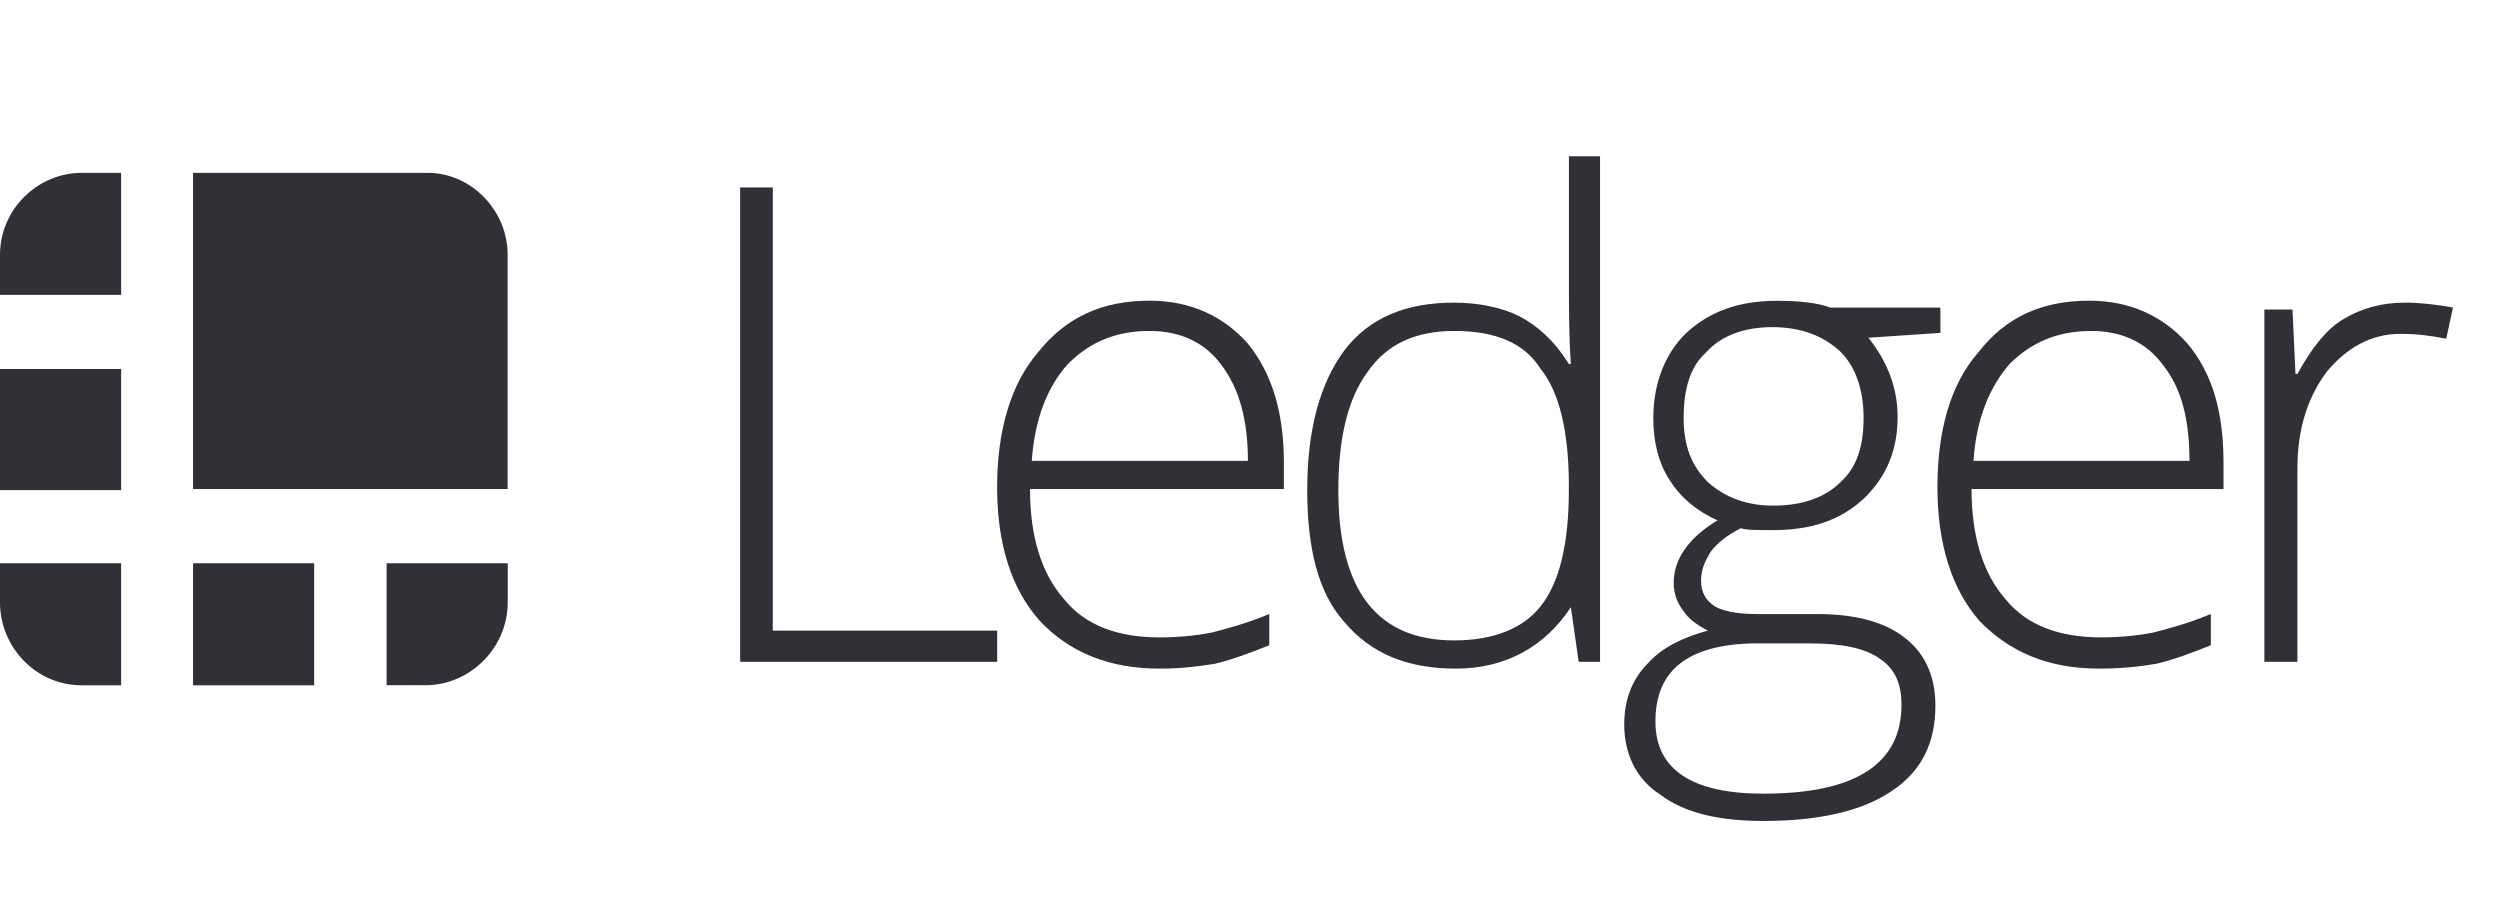 <?xml version="1.0" encoding="utf-8"?>
<!-- Generator: Adobe Illustrator 16.0.4, SVG Export Plug-In . SVG Version: 6.00 Build 0)  -->
<!DOCTYPE svg PUBLIC "-//W3C//DTD SVG 1.1//EN" "http://www.w3.org/Graphics/SVG/1.1/DTD/svg11.dtd">
<svg version="1.1" id="Ebene_1" xmlns="http://www.w3.org/2000/svg" xmlns:xlink="http://www.w3.org/1999/xlink" x="0px" y="0px"
	 width="160.008px" height="58px" viewBox="0.5 64.5 160.008 58" enable-background="new 0.5 64.5 160.008 58" xml:space="preserve"
	>
<title>logoLedger</title>
<desc>Created with Sketch.</desc>
<g id="Page-1">
	<g id="dashboard-copy-25" transform="translate(-256, -219)">
		<g id="Group" transform="translate(228, 192)">
			<path id="logoLedger" fill="#2F3137" d="M75.873,133.859v-30.36h2.088v28.362h14.362v1.998H75.873z M102.704,134.294
				c-3.24,0-5.781-1.062-7.656-3.061c-1.79-1.999-2.729-4.868-2.729-8.555c0-3.564,0.845-6.558,2.614-8.625
				c1.791-2.246,4.099-3.309,7.147-3.309c2.616,0,4.73,0.994,6.29,2.75c1.559,1.932,2.302,4.434,2.302,7.618v1.689H94.423
				c0,3.06,0.748,5.438,2.19,7.058c1.36,1.689,3.475,2.436,6.091,2.436c1.244,0,2.424-0.124,3.359-0.312
				c0.934-0.248,2.183-0.559,3.674-1.186v1.999c-1.244,0.502-2.425,0.938-3.482,1.186
				C105.117,134.176,103.911,134.3,102.704,134.294z M102.08,112.682c-2.234,0-3.866,0.751-5.239,2.124
				c-1.284,1.439-2.108,3.439-2.304,6.189h13.833c0-2.626-0.557-4.626-1.683-6.121C105.631,113.428,104.071,112.682,102.08,112.682z
				 M121.569,110.869c1.559,0,3.049,0.311,4.175,0.87c1.181,0.627,2.238,1.564,3.173,3.061h0.123
				c-0.123-1.808-0.123-3.496-0.123-5.185V101.5h1.991v32.359h-1.367l-0.501-3.495c-1.682,2.558-4.23,3.93-7.348,3.93
				c-3.173,0-5.474-0.994-7.156-2.992c-1.683-1.876-2.369-4.75-2.369-8.432c0-3.875,0.811-6.817,2.369-8.935
				C116.15,111.812,118.52,110.869,121.569,110.869z M121.569,112.682c-2.426,0-4.293,0.813-5.543,2.627
				c-1.243,1.688-1.867,4.19-1.867,7.562c0,6.433,2.492,9.617,7.41,9.617c2.492,0,4.416-0.751,5.541-2.191
				c1.182-1.496,1.801-3.931,1.801-7.431v-0.311c0-3.44-0.625-5.998-1.801-7.438C126.053,113.428,124.186,112.682,121.569,112.682z
				 M152.693,111.31v1.495l-4.607,0.311c1.243,1.565,1.867,3.254,1.867,5.062c0,2.19-0.747,3.874-2.183,5.252
				c-1.491,1.373-3.358,1.999-5.788,1.999c-1.058,0-1.745,0-2.06-0.124c-0.867,0.436-1.491,0.938-1.925,1.496
				c-0.377,0.628-0.624,1.131-0.624,1.876s0.31,1.248,0.866,1.62c0.501,0.311,1.435,0.503,2.685,0.503h3.915
				c2.369,0,4.293,0.503,5.542,1.497c1.249,0.937,1.991,2.377,1.991,4.377c0,2.434-0.934,4.245-2.857,5.494
				c-1.868,1.249-4.608,1.876-8.158,1.876c-2.803,0-5.041-0.503-6.6-1.689c-1.559-1.005-2.301-2.625-2.301-4.501
				c0-1.564,0.501-2.868,1.49-3.874c0.934-1.062,2.302-1.688,3.86-2.123c-0.625-0.312-1.244-0.751-1.559-1.249
				c-0.429-0.548-0.625-1.169-0.625-1.807c0-1.496,0.934-2.869,2.803-3.998c-1.244-0.56-2.302-1.373-3.05-2.559
				c-0.748-1.13-1.058-2.502-1.058-3.998c0-2.192,0.748-4.123,2.115-5.44c1.491-1.372,3.358-2.054,5.789-2.054
				c1.436,0,2.616,0.124,3.427,0.435h7.033v0.124H152.693z M134.453,137.671c0,3.061,2.302,4.626,6.909,4.626
				c5.852,0,8.839-1.876,8.839-5.688c0-1.372-0.434-2.31-1.368-2.937c-0.934-0.684-2.424-0.994-4.539-0.994h-3.674
				C136.568,132.798,134.453,134.362,134.453,137.671z M136.259,118.245c0,1.807,0.501,3.061,1.559,4.122
				c1.058,0.938,2.425,1.495,4.175,1.495c1.924,0,3.359-0.558,4.293-1.495c1.058-0.938,1.49-2.311,1.49-4.122
				c0-1.876-0.557-3.371-1.559-4.31c-1.058-0.938-2.424-1.497-4.293-1.497c-1.8,0-3.296,0.559-4.23,1.621
				C136.636,114.992,136.259,116.488,136.259,118.245z M162.844,134.294c-3.241,0-5.733-1.062-7.658-3.061
				c-1.744-1.999-2.684-4.868-2.684-8.555c0-3.564,0.811-6.558,2.616-8.625c1.744-2.246,4.052-3.309,7.101-3.309
				c2.616,0,4.731,0.994,6.29,2.75c1.614,1.932,2.302,4.434,2.302,7.618v1.689h-16.126c0,3.06,0.749,5.438,2.184,7.058
				c1.367,1.689,3.482,2.436,6.099,2.436c1.243,0,2.425-0.124,3.358-0.312c0.935-0.248,2.184-0.559,3.674-1.186v1.999
				c-1.243,0.502-2.424,0.938-3.481,1.186C165.392,134.176,164.21,134.294,162.844,134.294z M162.343,112.682
				c-2.184,0-3.86,0.751-5.232,2.124c-1.244,1.439-2.115,3.439-2.302,6.189h13.824c0-2.626-0.501-4.626-1.683-6.121
				C165.893,113.428,164.334,112.682,162.343,112.682z M182.451,110.869c0.934,0,1.991,0.124,3.049,0.311l-0.433,2
				c-0.95-0.192-1.91-0.316-2.927-0.312c-1.867,0-3.426,0.87-4.731,2.435c-1.243,1.688-1.867,3.688-1.867,6.189v12.367h-2.115
				v-22.55h1.8l0.191,4.122h0.124c0.934-1.688,1.867-2.869,2.925-3.495C179.717,111.186,181.016,110.869,182.451,110.869z
				 M55.86,102.562c2.83,0,5.137,2.434,5.131,5.247v14.994H40.855v-20.241H55.86z M36.253,102.562v7.811H28.5v-2.559
				c0-2.941,2.43-5.252,5.232-5.252H36.253z M28.5,115.116h7.753v7.754H28.5V115.116z M53.244,135.356v-7.805h7.753v2.496
				c0,2.941-2.43,5.309-5.26,5.309H53.244z M40.855,127.552h7.753v7.81h-7.753V127.552z M28.5,127.552h7.753v7.81h-2.521
				c-2.931,0-5.232-2.439-5.232-5.309V127.552z"/>
		</g>
	</g>
</g>
</svg>
